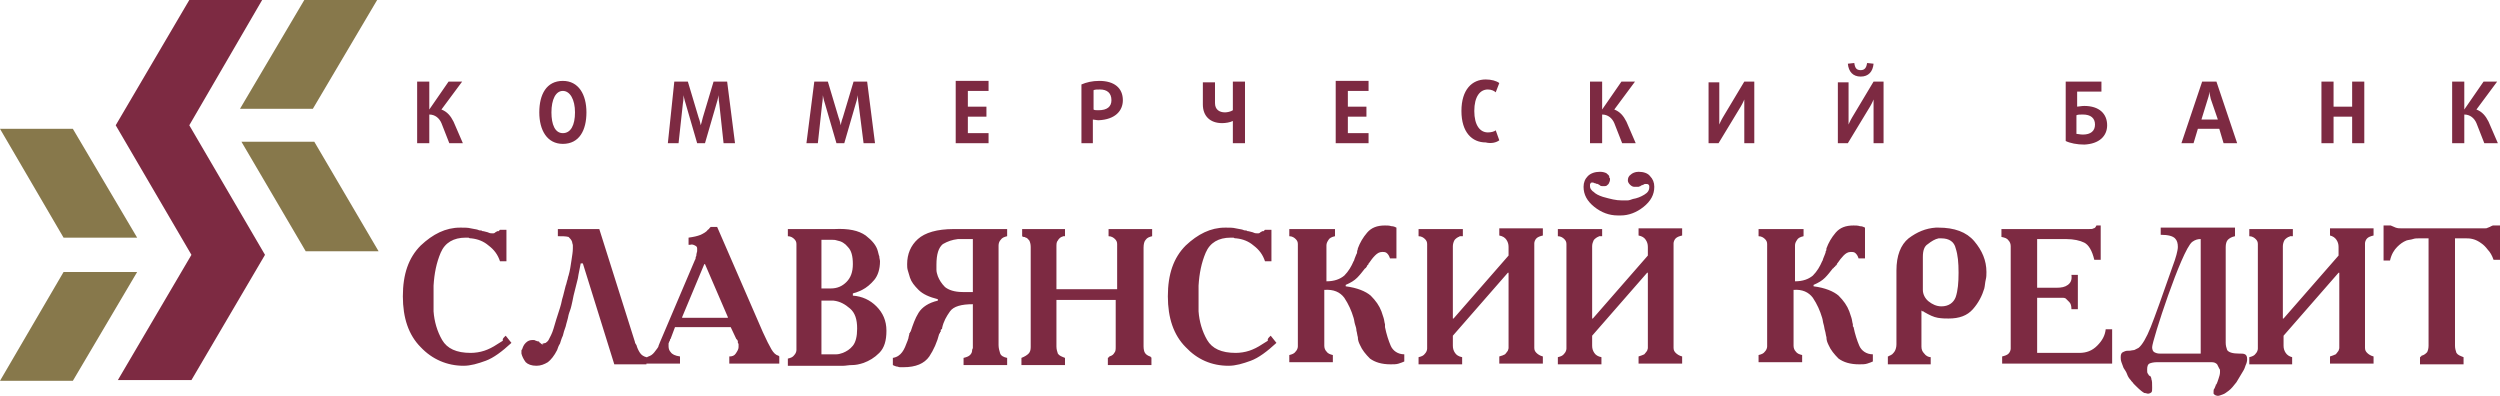 <svg width="120" height="19" viewBox="0 0 120 19" fill="none" xmlns="http://www.w3.org/2000/svg">
<path d="M24.274 16.114L24.549 16.458C24.103 16.87 23.691 17.179 23.314 17.317C22.937 17.454 22.594 17.557 22.251 17.557C21.463 17.557 20.743 17.248 20.194 16.664C19.611 16.08 19.337 15.255 19.337 14.224C19.337 13.159 19.611 12.369 20.194 11.785C20.777 11.235 21.394 10.926 22.08 10.926H22.114C22.114 10.926 22.114 10.926 22.149 10.926C22.32 10.926 22.457 10.926 22.594 10.96C22.731 10.995 22.834 10.995 22.937 11.029C23.006 11.063 23.04 11.063 23.109 11.063C23.143 11.098 23.177 11.098 23.211 11.098C23.314 11.132 23.383 11.132 23.451 11.166C23.52 11.201 23.589 11.201 23.657 11.201C23.691 11.201 23.726 11.201 23.76 11.166C23.794 11.132 23.829 11.132 23.863 11.098C23.863 11.098 23.863 11.098 23.897 11.098C23.897 11.098 23.897 11.098 23.931 11.098C23.931 11.098 23.931 11.098 23.966 11.063C23.966 11.063 23.966 11.063 24 11.029H24.309V12.541H24C23.897 12.232 23.726 11.991 23.451 11.785C23.211 11.579 22.937 11.476 22.629 11.441C22.594 11.441 22.526 11.441 22.491 11.407C22.457 11.407 22.389 11.407 22.354 11.407C21.771 11.407 21.36 11.647 21.154 12.128C20.949 12.61 20.846 13.125 20.811 13.709C20.811 13.812 20.811 13.915 20.811 14.018C20.811 14.121 20.811 14.224 20.811 14.327C20.811 14.43 20.811 14.534 20.811 14.637C20.811 14.74 20.811 14.843 20.811 14.946C20.846 15.427 20.983 15.908 21.223 16.32C21.463 16.732 21.909 16.939 22.594 16.939C22.8 16.939 23.04 16.904 23.246 16.835C23.451 16.767 23.657 16.664 23.863 16.526C23.966 16.458 24.034 16.423 24.137 16.355C24.103 16.251 24.206 16.183 24.274 16.114ZM119.897 6.872L119.451 5.841C119.314 5.566 119.143 5.36 118.869 5.257L119.863 3.917H119.211L118.286 5.257V3.917H117.703V6.872H118.286V5.497C118.56 5.497 118.766 5.669 118.869 5.91L119.246 6.872H119.897ZM113.486 6.872V3.917H112.903V5.119H112.011V3.917H111.429V6.872H112.011V5.6H112.903V6.872H113.486ZM107.383 6.872L106.389 3.917H105.703L104.709 6.872H105.291L105.497 6.184H106.526L106.731 6.872H107.383ZM106.457 5.738H105.669L105.977 4.741C106.046 4.57 106.046 4.398 106.046 4.398C106.046 4.398 106.08 4.604 106.114 4.741L106.457 5.738ZM101.143 6.013C101.143 5.463 100.766 5.085 100.046 5.085C99.909 5.085 99.771 5.119 99.703 5.119V4.398H100.869V3.917H99.154V6.769C99.36 6.872 99.703 6.94 100.046 6.94C100.766 6.906 101.143 6.528 101.143 6.013ZM100.56 5.978C100.56 6.288 100.354 6.459 99.977 6.459C99.84 6.459 99.737 6.425 99.669 6.425V5.532C99.737 5.497 99.84 5.497 99.977 5.497C100.354 5.497 100.56 5.669 100.56 5.978ZM90.411 6.872V3.917H89.931L88.903 5.635C88.8 5.807 88.731 5.978 88.731 5.978C88.731 5.978 88.731 5.772 88.731 5.6V3.951H88.217V6.872H88.697L89.76 5.119C89.863 4.948 89.931 4.776 89.931 4.776C89.931 4.776 89.931 4.982 89.931 5.154V6.872H90.411ZM89.931 3.058L89.623 3.024C89.589 3.23 89.52 3.367 89.314 3.367C89.109 3.367 89.04 3.264 89.006 3.024L88.697 3.058C88.731 3.436 88.937 3.676 89.314 3.676C89.691 3.676 89.897 3.436 89.931 3.058ZM84.206 6.872V3.917H83.726L82.697 5.635C82.594 5.807 82.526 5.978 82.526 5.978C82.526 5.978 82.526 5.772 82.526 5.6V3.951H82.011V6.872H82.491L83.554 5.119C83.657 4.948 83.726 4.776 83.726 4.776C83.726 4.776 83.726 4.982 83.726 5.154V6.872H84.206ZM78.514 6.872L78.069 5.841C77.931 5.566 77.76 5.36 77.486 5.257L78.48 3.917H77.829L76.903 5.257V3.917H76.32V6.872H76.903V5.497C77.177 5.497 77.383 5.669 77.486 5.91L77.863 6.872H78.514ZM71.966 6.734L71.794 6.253C71.726 6.322 71.554 6.356 71.417 6.356C71.04 6.356 70.766 6.013 70.766 5.326C70.766 4.638 71.04 4.295 71.417 4.295C71.589 4.295 71.726 4.364 71.794 4.432L71.966 3.986C71.829 3.883 71.589 3.814 71.314 3.814C70.663 3.814 70.149 4.295 70.149 5.326C70.149 6.356 70.663 6.837 71.314 6.837C71.589 6.906 71.829 6.837 71.966 6.734ZM65.691 6.872V6.391H64.697V5.6H65.589V5.119H64.697V4.364H65.691V3.883H64.114V6.872H65.691ZM59.76 6.872V3.917H59.177V5.291C59.074 5.36 58.903 5.394 58.8 5.394C58.526 5.394 58.32 5.257 58.32 4.948V3.951H57.737V5.016C57.737 5.566 58.08 5.91 58.663 5.91C58.834 5.91 59.04 5.875 59.177 5.807V6.872H59.76ZM53.897 4.81C53.897 4.226 53.486 3.883 52.766 3.883C52.423 3.883 52.149 3.951 51.909 4.054V6.872H52.457V5.738C52.526 5.738 52.629 5.772 52.731 5.772C53.52 5.738 53.897 5.326 53.897 4.81ZM53.349 4.81C53.349 5.119 53.143 5.291 52.731 5.291C52.629 5.291 52.526 5.291 52.491 5.257V4.329C52.56 4.295 52.663 4.295 52.8 4.295C53.143 4.295 53.349 4.467 53.349 4.81ZM47.451 6.872V6.391H46.457V5.6H47.349V5.119H46.457V4.364H47.451V3.883H45.874V6.872H47.451ZM42 6.872L41.623 3.917H40.971L40.457 5.635C40.389 5.807 40.354 6.013 40.354 6.013C40.354 6.013 40.32 5.807 40.251 5.635L39.737 3.917H39.086L38.709 6.872H39.257L39.463 4.982C39.497 4.81 39.497 4.57 39.497 4.57C39.497 4.57 39.531 4.776 39.6 4.982L40.149 6.872H40.526L41.074 4.982C41.143 4.776 41.177 4.57 41.177 4.57C41.177 4.57 41.177 4.776 41.211 4.982L41.451 6.872H42ZM35.28 6.872L34.903 3.917H34.251L33.737 5.635C33.703 5.807 33.634 6.013 33.634 6.013C33.634 6.013 33.6 5.807 33.531 5.635L33.017 3.917H32.366L32.057 6.872H32.571L32.777 4.982C32.811 4.81 32.811 4.57 32.811 4.57C32.811 4.57 32.846 4.776 32.914 4.982L33.463 6.872H33.84L34.389 4.982C34.457 4.776 34.491 4.57 34.491 4.57C34.491 4.57 34.491 4.776 34.526 4.982L34.731 6.872H35.28ZM28.149 5.394C28.149 4.535 27.771 3.883 27.017 3.883C26.229 3.883 25.886 4.535 25.886 5.394C25.886 6.253 26.263 6.906 27.017 6.906C27.806 6.906 28.149 6.253 28.149 5.394ZM27.6 5.394C27.6 6.013 27.394 6.391 27.017 6.391C26.64 6.391 26.469 5.978 26.469 5.394C26.469 4.776 26.674 4.364 27.017 4.364C27.36 4.364 27.6 4.776 27.6 5.394ZM84.48 10.995H86.571V11.338C86.4 11.373 86.297 11.441 86.263 11.51C86.194 11.613 86.16 11.682 86.16 11.785V11.819V11.854V13.503C86.537 13.503 86.811 13.4 87.017 13.228C87.223 13.022 87.36 12.781 87.463 12.541C87.497 12.506 87.497 12.438 87.531 12.369C87.566 12.3 87.566 12.266 87.6 12.197C87.634 12.128 87.634 12.094 87.634 12.06C87.669 12.025 87.669 11.991 87.669 11.922C87.771 11.647 87.909 11.407 88.114 11.166C88.32 10.926 88.594 10.823 88.971 10.823C89.074 10.823 89.177 10.823 89.28 10.857C89.383 10.857 89.451 10.892 89.52 10.926V12.403H89.211C89.177 12.3 89.143 12.232 89.074 12.163C89.006 12.094 88.937 12.094 88.834 12.094C88.697 12.094 88.594 12.163 88.491 12.266C88.389 12.369 88.286 12.506 88.217 12.61C88.217 12.61 88.217 12.61 88.183 12.644C88.183 12.644 88.183 12.644 88.183 12.678L88.149 12.713C88.149 12.713 88.149 12.747 88.114 12.747C88.08 12.781 88.08 12.816 88.046 12.816C88.011 12.85 88.011 12.884 87.977 12.884C87.84 13.056 87.737 13.194 87.6 13.331C87.463 13.468 87.291 13.572 87.051 13.675V13.743C87.6 13.812 88.011 13.984 88.251 14.19C88.491 14.43 88.663 14.671 88.766 14.946C88.8 15.049 88.834 15.152 88.869 15.255C88.903 15.358 88.903 15.461 88.937 15.564C88.937 15.599 88.937 15.599 88.937 15.633C88.937 15.667 88.937 15.667 88.971 15.702C89.04 16.045 89.143 16.355 89.246 16.595C89.349 16.835 89.589 17.007 89.897 17.007V17.351C89.829 17.385 89.726 17.42 89.623 17.454C89.52 17.488 89.383 17.488 89.246 17.488C88.8 17.488 88.491 17.385 88.251 17.213C88.046 17.007 87.874 16.801 87.771 16.561C87.703 16.423 87.669 16.32 87.669 16.183C87.634 16.08 87.634 15.976 87.6 15.873C87.566 15.77 87.566 15.667 87.531 15.564C87.497 15.461 87.497 15.358 87.463 15.255C87.36 14.911 87.223 14.602 87.017 14.293C86.811 14.018 86.503 13.881 86.091 13.915V16.526C86.091 16.561 86.091 16.561 86.091 16.561V16.595C86.091 16.698 86.126 16.801 86.194 16.87C86.263 16.973 86.366 17.007 86.503 17.042V17.385H84.411V17.042C84.549 17.007 84.651 16.973 84.72 16.87C84.789 16.801 84.823 16.698 84.823 16.629C84.823 16.595 84.823 16.595 84.823 16.561C84.823 16.526 84.823 16.526 84.823 16.492V11.854C84.823 11.819 84.823 11.819 84.823 11.785C84.823 11.751 84.823 11.751 84.823 11.716C84.823 11.613 84.789 11.544 84.72 11.476C84.651 11.407 84.549 11.338 84.411 11.338V10.995H84.48ZM22.217 6.872L21.771 5.841C21.634 5.566 21.463 5.36 21.189 5.257L22.183 3.917H21.531L20.606 5.257V3.917H20.023V6.872H20.606V5.497C20.88 5.497 21.086 5.669 21.189 5.91L21.566 6.872H22.217ZM90.617 17.454V17.11C90.617 17.11 90.651 17.11 90.686 17.076C90.72 17.076 90.754 17.042 90.823 17.007C90.857 16.973 90.926 16.904 90.96 16.835C90.994 16.767 91.029 16.664 91.029 16.526V12.987C91.029 12.266 91.234 11.751 91.611 11.441C92.023 11.132 92.434 10.96 92.914 10.926C92.949 10.926 92.983 10.926 92.983 10.926C93.017 10.926 93.051 10.926 93.051 10.926C93.806 10.926 94.389 11.132 94.766 11.579C95.143 12.025 95.349 12.506 95.349 13.056C95.349 13.194 95.349 13.297 95.314 13.434C95.28 13.572 95.28 13.709 95.246 13.846C95.143 14.19 94.971 14.534 94.697 14.843C94.423 15.152 94.046 15.289 93.531 15.289C93.394 15.289 93.223 15.289 93.017 15.255C92.811 15.221 92.606 15.118 92.366 14.98C92.331 14.946 92.331 14.946 92.297 14.946C92.263 14.946 92.263 14.911 92.229 14.911V16.629C92.229 16.767 92.263 16.87 92.366 16.973C92.434 17.076 92.571 17.145 92.674 17.145V17.488H90.617V17.454ZM92.297 12.335V13.915C92.297 14.121 92.4 14.327 92.571 14.465C92.743 14.602 92.949 14.705 93.189 14.705C93.531 14.705 93.771 14.534 93.874 14.259C93.977 13.949 94.011 13.572 94.011 13.091C94.011 12.61 93.977 12.232 93.874 11.922C93.806 11.613 93.566 11.441 93.189 11.441C93.154 11.441 93.12 11.441 93.12 11.441C93.086 11.441 93.051 11.441 93.051 11.441C92.88 11.476 92.709 11.579 92.537 11.716C92.366 11.819 92.297 12.025 92.297 12.335ZM96.103 10.995H100.251C100.354 10.995 100.457 10.995 100.491 10.96C100.56 10.96 100.594 10.892 100.629 10.823H100.834V12.472H100.526C100.423 12.025 100.251 11.751 100.046 11.647C99.84 11.544 99.531 11.476 99.189 11.476H97.783V13.812H98.709C98.949 13.812 99.12 13.778 99.257 13.675C99.394 13.572 99.463 13.434 99.429 13.194H99.737V14.843H99.429C99.429 14.671 99.394 14.568 99.326 14.499C99.257 14.43 99.189 14.362 99.154 14.327C99.086 14.293 99.051 14.293 98.983 14.293C98.914 14.293 98.88 14.293 98.88 14.293H97.783V16.939H99.806C100.149 16.939 100.423 16.835 100.663 16.595C100.903 16.355 101.04 16.114 101.074 15.805H101.383V17.454H96.103V17.11C96.24 17.076 96.343 17.042 96.411 16.973C96.48 16.904 96.514 16.801 96.514 16.732C96.514 16.698 96.514 16.664 96.514 16.629C96.514 16.595 96.514 16.561 96.514 16.526V11.957C96.514 11.922 96.514 11.922 96.514 11.888C96.514 11.854 96.514 11.819 96.514 11.819C96.514 11.716 96.48 11.613 96.411 11.544C96.343 11.441 96.24 11.407 96.069 11.373V10.995H96.103ZM107.28 10.995V11.338C107.109 11.373 107.006 11.441 106.937 11.51C106.869 11.579 106.834 11.716 106.834 11.854V16.423C106.834 16.423 106.834 16.423 106.834 16.458C106.834 16.595 106.869 16.698 106.903 16.801C106.971 16.904 107.143 16.973 107.486 16.973C107.486 16.973 107.486 16.973 107.52 16.973C107.554 16.973 107.554 16.973 107.554 16.973C107.623 16.973 107.691 16.973 107.76 17.007C107.829 17.042 107.863 17.11 107.863 17.248C107.863 17.351 107.829 17.454 107.794 17.523C107.76 17.626 107.726 17.729 107.657 17.832C107.554 18.004 107.451 18.175 107.349 18.347C107.211 18.519 107.109 18.657 106.971 18.759C106.869 18.828 106.8 18.897 106.697 18.931C106.594 18.966 106.526 19 106.457 19C106.389 19 106.354 18.966 106.32 18.966C106.286 18.931 106.251 18.897 106.251 18.897C106.251 18.863 106.251 18.863 106.251 18.828C106.251 18.794 106.251 18.794 106.251 18.794C106.251 18.759 106.251 18.691 106.286 18.657C106.32 18.622 106.32 18.553 106.354 18.519C106.354 18.519 106.354 18.519 106.354 18.485C106.354 18.485 106.354 18.45 106.389 18.45C106.423 18.382 106.457 18.279 106.491 18.175C106.526 18.072 106.56 17.969 106.56 17.866C106.56 17.832 106.56 17.797 106.56 17.797C106.56 17.763 106.56 17.729 106.526 17.694C106.491 17.626 106.457 17.557 106.423 17.488C106.354 17.42 106.286 17.385 106.149 17.385H103.543C103.371 17.385 103.234 17.42 103.166 17.454C103.097 17.488 103.063 17.591 103.063 17.729C103.063 17.832 103.063 17.901 103.097 17.935C103.131 17.969 103.131 18.004 103.166 18.038C103.166 18.038 103.166 18.038 103.2 18.038C103.234 18.072 103.269 18.141 103.269 18.21C103.303 18.279 103.303 18.416 103.303 18.622C103.303 18.725 103.303 18.794 103.269 18.828C103.234 18.863 103.166 18.897 103.097 18.897C103.063 18.897 102.994 18.863 102.926 18.863C102.857 18.828 102.72 18.725 102.549 18.553C102.514 18.519 102.48 18.485 102.411 18.416C102.377 18.347 102.309 18.313 102.274 18.244C102.206 18.175 102.137 18.072 102.103 17.969C102.069 17.866 102 17.763 101.931 17.66C101.897 17.557 101.863 17.488 101.829 17.385C101.794 17.282 101.794 17.213 101.794 17.145C101.794 17.007 101.829 16.939 101.897 16.904C101.966 16.87 102.034 16.835 102.137 16.835H102.171H102.206C102.274 16.835 102.377 16.801 102.446 16.801C102.514 16.767 102.583 16.732 102.651 16.698C102.823 16.561 103.029 16.217 103.234 15.702C103.44 15.186 103.783 14.224 104.263 12.85C104.366 12.575 104.434 12.369 104.469 12.232C104.503 12.094 104.537 11.957 104.537 11.854C104.537 11.682 104.503 11.544 104.4 11.441C104.297 11.338 104.091 11.27 103.714 11.27V10.926H107.28V10.995ZM105.6 11.476C105.497 11.476 105.36 11.51 105.223 11.613C104.709 12.025 103.303 16.355 103.303 16.664C103.303 16.767 103.337 16.87 103.406 16.904C103.474 16.939 103.543 16.973 103.68 16.973H105.634V11.476H105.6ZM107.966 10.995H110.057V11.338C110.057 11.338 110.057 11.338 110.023 11.338H109.989H109.954H109.92C109.92 11.338 109.886 11.373 109.851 11.373C109.817 11.373 109.817 11.407 109.783 11.407C109.749 11.441 109.68 11.476 109.646 11.544C109.611 11.613 109.577 11.716 109.577 11.819V15.289H109.611L112.251 12.266V11.854C112.251 11.716 112.217 11.613 112.149 11.51C112.08 11.407 111.977 11.338 111.84 11.304V10.96H113.931V11.304C113.794 11.338 113.691 11.373 113.623 11.441C113.554 11.51 113.52 11.613 113.52 11.682C113.52 11.716 113.52 11.716 113.52 11.751C113.52 11.785 113.52 11.785 113.52 11.819V16.561C113.52 16.595 113.52 16.595 113.52 16.629C113.52 16.664 113.52 16.664 113.52 16.698C113.52 16.801 113.554 16.87 113.623 16.939C113.691 17.007 113.794 17.076 113.931 17.11V17.454H111.84V17.11C111.943 17.076 112.046 17.042 112.114 17.007C112.183 16.939 112.217 16.87 112.251 16.835C112.251 16.801 112.286 16.767 112.286 16.698C112.286 16.629 112.286 16.629 112.286 16.595V13.091H112.251L109.611 16.114V16.595C109.611 16.732 109.646 16.835 109.714 16.939C109.783 17.042 109.886 17.11 110.023 17.145V17.488H107.966V17.145C108.103 17.11 108.206 17.076 108.274 16.973C108.343 16.904 108.377 16.801 108.377 16.732C108.377 16.698 108.377 16.698 108.377 16.664C108.377 16.629 108.377 16.629 108.377 16.595V11.854C108.377 11.819 108.377 11.819 108.377 11.785C108.377 11.751 108.377 11.751 108.377 11.716C108.377 11.613 108.343 11.544 108.274 11.476C108.206 11.407 108.103 11.338 107.966 11.338V10.995ZM114.411 10.823H114.754C114.823 10.857 114.926 10.892 114.994 10.926C115.097 10.96 115.166 10.96 115.269 10.96H119.109C119.177 10.96 119.211 10.96 119.28 10.96C119.314 10.96 119.383 10.96 119.417 10.926C119.451 10.926 119.486 10.892 119.52 10.892C119.554 10.857 119.589 10.857 119.657 10.823H120V12.472H119.691C119.623 12.266 119.52 12.094 119.417 11.991C119.314 11.854 119.211 11.751 119.109 11.682C118.971 11.579 118.834 11.51 118.697 11.476C118.56 11.441 118.457 11.441 118.389 11.441H117.84V16.595C117.84 16.732 117.874 16.835 117.909 16.939C117.977 17.042 118.08 17.076 118.251 17.145V17.488H116.16V17.145C116.194 17.145 116.194 17.11 116.194 17.11C116.194 17.11 116.229 17.11 116.229 17.076C116.366 17.042 116.434 16.973 116.503 16.904C116.537 16.835 116.571 16.732 116.571 16.595V11.441H116.091C115.989 11.441 115.92 11.441 115.817 11.476C115.714 11.51 115.611 11.51 115.509 11.544C115.337 11.613 115.2 11.716 115.063 11.854C114.926 11.991 114.789 12.197 114.72 12.506H114.411V10.823ZM26.777 10.995H28.766L30.48 16.423C30.48 16.458 30.48 16.492 30.514 16.492C30.514 16.526 30.549 16.561 30.549 16.561C30.583 16.698 30.651 16.835 30.72 16.939C30.789 17.042 30.891 17.11 31.029 17.145V17.488H29.486L27.977 12.644H27.874C27.84 12.85 27.771 13.125 27.737 13.365C27.669 13.64 27.6 13.915 27.531 14.19C27.497 14.362 27.463 14.534 27.429 14.671C27.394 14.843 27.326 14.98 27.291 15.118C27.257 15.324 27.189 15.495 27.154 15.667C27.086 15.839 27.051 15.976 27.017 16.114C26.949 16.251 26.914 16.389 26.88 16.492C26.811 16.595 26.777 16.698 26.743 16.801C26.606 17.076 26.434 17.282 26.297 17.385C26.126 17.488 25.954 17.557 25.749 17.557C25.509 17.557 25.337 17.488 25.234 17.385C25.131 17.248 25.063 17.11 25.029 16.973V16.939V16.904C25.029 16.87 25.029 16.87 25.029 16.835C25.029 16.801 25.029 16.801 25.063 16.767C25.097 16.664 25.131 16.561 25.234 16.458C25.337 16.355 25.44 16.32 25.577 16.32C25.611 16.32 25.68 16.32 25.714 16.355C25.749 16.355 25.783 16.389 25.851 16.389C25.851 16.389 25.886 16.389 25.886 16.423L25.92 16.458C25.954 16.458 25.954 16.458 25.954 16.492C25.989 16.492 25.989 16.526 26.023 16.526C26.057 16.526 26.091 16.561 26.091 16.561C26.023 16.492 26.023 16.492 26.057 16.492C26.091 16.492 26.16 16.458 26.194 16.458C26.229 16.423 26.297 16.389 26.331 16.32C26.4 16.183 26.503 16.011 26.571 15.77C26.64 15.53 26.743 15.186 26.88 14.774C26.914 14.671 26.949 14.534 26.983 14.362C27.051 14.156 27.086 13.949 27.154 13.709C27.189 13.64 27.189 13.572 27.223 13.468C27.257 13.4 27.257 13.297 27.291 13.228C27.36 12.987 27.394 12.747 27.429 12.506C27.463 12.266 27.497 12.094 27.497 11.922C27.497 11.888 27.497 11.854 27.497 11.785C27.497 11.716 27.463 11.682 27.463 11.613C27.429 11.51 27.36 11.441 27.291 11.373C27.154 11.338 26.983 11.338 26.777 11.338V10.995ZM31.063 17.145C31.097 17.11 31.166 17.11 31.269 17.042C31.371 16.973 31.44 16.87 31.543 16.732C31.577 16.698 31.611 16.629 31.611 16.595C31.646 16.526 31.646 16.492 31.68 16.423L33.36 12.472C33.394 12.438 33.394 12.369 33.394 12.335C33.429 12.3 33.429 12.232 33.429 12.197C33.429 12.163 33.463 12.094 33.463 12.06C33.463 12.025 33.463 11.957 33.463 11.922C33.463 11.854 33.429 11.819 33.36 11.785C33.291 11.751 33.223 11.716 33.12 11.751H33.086C33.051 11.751 33.051 11.751 33.051 11.751V11.407C33.291 11.373 33.463 11.338 33.634 11.27C33.771 11.201 33.909 11.132 33.977 11.029C34.011 10.995 34.046 10.995 34.046 10.96C34.08 10.926 34.08 10.926 34.114 10.892H34.423L36.617 15.942C36.789 16.32 36.926 16.595 37.029 16.767C37.131 16.939 37.234 17.042 37.371 17.076C37.371 17.076 37.371 17.076 37.406 17.11V17.454H35.006V17.11C35.143 17.11 35.246 17.076 35.314 16.973C35.383 16.87 35.451 16.767 35.451 16.664V16.629C35.451 16.595 35.451 16.595 35.451 16.595C35.451 16.595 35.451 16.561 35.451 16.526C35.451 16.492 35.417 16.458 35.417 16.458C35.417 16.458 35.417 16.458 35.417 16.423C35.417 16.423 35.417 16.423 35.417 16.389C35.417 16.355 35.417 16.355 35.383 16.32C35.383 16.286 35.383 16.286 35.349 16.286L35.074 15.702H32.4L32.194 16.251C32.194 16.251 32.194 16.286 32.16 16.286V16.32C32.16 16.355 32.126 16.389 32.126 16.389C32.126 16.423 32.091 16.458 32.091 16.492C32.091 16.526 32.091 16.526 32.091 16.561C32.091 16.595 32.091 16.595 32.091 16.629C32.091 16.732 32.126 16.835 32.194 16.904C32.263 17.007 32.4 17.076 32.64 17.11V17.454H30.994V17.145H31.063ZM33.806 12.678L32.743 15.221V15.255H34.937V15.221L33.84 12.678H33.806ZM37.783 10.995H40.046C40.731 10.96 41.211 11.063 41.554 11.304C41.863 11.544 42.069 11.785 42.137 12.06C42.171 12.163 42.171 12.232 42.206 12.3C42.206 12.403 42.24 12.472 42.24 12.541C42.24 12.919 42.137 13.228 41.966 13.434C41.794 13.64 41.589 13.812 41.383 13.915C41.314 13.949 41.246 13.984 41.143 14.018C41.074 14.053 41.006 14.053 40.937 14.087V14.19C41.383 14.224 41.76 14.396 42.069 14.705C42.377 15.014 42.549 15.393 42.549 15.873C42.549 16.355 42.446 16.698 42.206 16.939C41.966 17.179 41.726 17.317 41.451 17.42C41.246 17.488 41.074 17.523 40.903 17.523C40.731 17.523 40.594 17.557 40.491 17.557H37.817V17.213C37.954 17.179 38.057 17.145 38.126 17.042C38.194 16.973 38.229 16.87 38.229 16.801C38.229 16.767 38.229 16.767 38.229 16.732C38.229 16.698 38.229 16.698 38.229 16.664V11.854C38.229 11.819 38.229 11.819 38.229 11.785C38.229 11.751 38.229 11.751 38.229 11.716C38.229 11.613 38.194 11.544 38.126 11.476C38.057 11.407 37.954 11.338 37.817 11.338V10.995H37.783ZM39.429 14.362V17.007H39.909C39.977 17.007 40.046 17.007 40.149 17.007C40.251 17.007 40.354 16.973 40.457 16.939C40.629 16.87 40.8 16.767 40.937 16.595C41.074 16.423 41.143 16.148 41.143 15.77C41.143 15.324 41.04 15.014 40.8 14.808C40.56 14.602 40.32 14.465 40.011 14.43C39.977 14.43 39.909 14.43 39.874 14.43C39.84 14.43 39.771 14.43 39.737 14.43H39.429V14.362ZM39.429 11.476V13.846H39.874C40.183 13.846 40.423 13.743 40.629 13.537C40.834 13.331 40.937 13.056 40.937 12.678C40.937 12.3 40.869 12.025 40.697 11.854C40.56 11.682 40.389 11.579 40.183 11.544C40.08 11.51 40.011 11.51 39.909 11.51C39.84 11.51 39.737 11.51 39.669 11.51H39.429V11.476ZM48.343 10.995V11.338C48.206 11.373 48.103 11.407 48.034 11.51C47.966 11.579 47.931 11.682 47.931 11.785C47.931 11.819 47.931 11.854 47.931 11.888C47.931 11.922 47.931 11.957 47.931 11.991V16.561C47.931 16.698 47.966 16.835 48 16.939C48.034 17.076 48.171 17.145 48.343 17.179V17.523H46.251V17.179C46.389 17.145 46.491 17.11 46.56 17.042C46.629 16.973 46.663 16.904 46.663 16.801C46.663 16.767 46.697 16.732 46.697 16.698C46.697 16.664 46.697 16.629 46.697 16.595V14.602C46.149 14.602 45.771 14.705 45.6 14.946C45.429 15.186 45.291 15.427 45.223 15.736C45.223 15.77 45.223 15.805 45.189 15.805C45.154 15.805 45.154 15.873 45.154 15.873C45.154 15.908 45.154 15.908 45.154 15.908C45.154 15.942 45.154 15.942 45.12 15.942C45.12 15.942 45.12 15.942 45.12 15.976C45.12 15.976 45.12 16.011 45.086 16.011C44.983 16.423 44.811 16.801 44.606 17.11C44.366 17.454 43.954 17.626 43.371 17.626C43.303 17.626 43.234 17.626 43.2 17.626C43.131 17.626 43.097 17.591 43.029 17.591C42.994 17.591 42.96 17.557 42.926 17.557C42.891 17.557 42.891 17.523 42.857 17.523V17.179C43.063 17.145 43.2 17.042 43.303 16.904C43.406 16.767 43.474 16.595 43.577 16.32C43.577 16.286 43.611 16.251 43.611 16.183C43.611 16.148 43.646 16.08 43.646 16.045C43.646 16.011 43.646 15.976 43.68 15.976C43.68 15.942 43.68 15.942 43.714 15.908C43.817 15.599 43.92 15.289 44.091 15.014C44.263 14.74 44.571 14.534 45.017 14.43V14.362C44.606 14.259 44.297 14.121 44.091 13.915C43.886 13.709 43.749 13.537 43.68 13.331C43.646 13.228 43.611 13.091 43.577 12.987C43.543 12.884 43.543 12.781 43.543 12.678C43.543 12.197 43.714 11.785 44.057 11.476C44.4 11.166 44.983 10.995 45.771 10.995H48.343ZM46.663 11.476H46.183C46.149 11.476 46.114 11.476 46.08 11.476C46.046 11.476 46.011 11.476 45.977 11.476C45.703 11.51 45.497 11.579 45.257 11.716C45.051 11.888 44.949 12.197 44.949 12.713C44.949 12.781 44.949 12.85 44.949 12.953C44.949 13.056 44.983 13.159 45.017 13.262C45.086 13.434 45.189 13.606 45.36 13.778C45.531 13.915 45.806 14.018 46.217 14.018H46.697V11.476H46.663ZM51.12 10.995V11.338C51.086 11.338 51.051 11.338 51.051 11.338C51.017 11.338 50.983 11.373 50.949 11.373C50.88 11.407 50.811 11.476 50.777 11.544C50.709 11.613 50.709 11.716 50.709 11.854V13.881H53.623V11.854C53.623 11.819 53.623 11.819 53.623 11.785C53.623 11.751 53.623 11.751 53.623 11.716C53.623 11.613 53.589 11.544 53.52 11.476C53.451 11.407 53.349 11.338 53.211 11.338V10.995H55.303V11.338C55.166 11.373 55.063 11.407 54.994 11.51C54.926 11.579 54.891 11.716 54.891 11.888V16.629C54.891 16.767 54.926 16.904 54.96 16.939C54.994 17.007 55.097 17.076 55.2 17.11C55.2 17.11 55.234 17.11 55.234 17.145C55.234 17.145 55.269 17.145 55.269 17.179V17.523H53.177V17.179C53.211 17.179 53.211 17.145 53.211 17.145C53.246 17.145 53.246 17.145 53.246 17.11C53.383 17.076 53.451 17.007 53.486 16.939C53.554 16.87 53.554 16.767 53.554 16.629V14.396H50.709V16.629C50.709 16.767 50.743 16.87 50.777 16.973C50.846 17.076 50.949 17.11 51.12 17.179V17.523H49.029V17.179C49.2 17.11 49.303 17.042 49.371 16.973C49.44 16.904 49.474 16.801 49.474 16.664V11.854C49.474 11.716 49.44 11.613 49.406 11.544C49.337 11.476 49.303 11.407 49.234 11.407C49.2 11.373 49.166 11.373 49.131 11.373C49.097 11.373 49.063 11.338 49.063 11.338V10.995H51.12ZM60.994 16.114L61.269 16.458C60.823 16.87 60.411 17.179 60.034 17.317C59.657 17.454 59.314 17.557 58.971 17.557C58.149 17.557 57.463 17.248 56.914 16.664C56.331 16.08 56.057 15.255 56.057 14.224C56.057 13.159 56.331 12.369 56.914 11.785C57.497 11.235 58.114 10.926 58.8 10.926H58.834H58.869C59.04 10.926 59.177 10.926 59.314 10.96C59.451 10.995 59.554 10.995 59.657 11.029C59.726 11.063 59.76 11.063 59.829 11.063C59.863 11.098 59.897 11.098 59.931 11.098C60.034 11.132 60.103 11.132 60.171 11.166C60.24 11.201 60.309 11.201 60.377 11.201C60.411 11.201 60.446 11.201 60.48 11.166C60.514 11.132 60.549 11.132 60.583 11.098C60.583 11.098 60.583 11.098 60.617 11.098C60.617 11.098 60.617 11.098 60.651 11.098C60.651 11.098 60.651 11.098 60.686 11.063C60.686 11.063 60.686 11.063 60.72 11.029H61.029V12.541H60.72C60.617 12.232 60.446 11.991 60.171 11.785C59.931 11.579 59.657 11.476 59.349 11.441C59.314 11.441 59.246 11.441 59.211 11.407C59.177 11.407 59.109 11.407 59.074 11.407C58.491 11.407 58.08 11.647 57.874 12.128C57.669 12.61 57.566 13.125 57.531 13.709C57.531 13.812 57.531 13.915 57.531 14.018C57.531 14.121 57.531 14.224 57.531 14.327C57.531 14.43 57.531 14.534 57.531 14.637C57.531 14.74 57.531 14.843 57.531 14.946C57.566 15.427 57.703 15.908 57.943 16.32C58.183 16.732 58.629 16.939 59.314 16.939C59.52 16.939 59.76 16.904 59.966 16.835C60.171 16.767 60.377 16.664 60.583 16.526C60.686 16.458 60.754 16.423 60.857 16.355C60.823 16.251 60.926 16.183 60.994 16.114ZM61.989 10.995H64.08V11.338C63.909 11.373 63.806 11.441 63.771 11.51C63.703 11.613 63.669 11.682 63.669 11.785V11.819V11.854V13.503C64.046 13.503 64.32 13.4 64.526 13.228C64.731 13.022 64.869 12.781 64.971 12.541C65.006 12.506 65.006 12.438 65.04 12.369C65.074 12.3 65.074 12.266 65.109 12.197C65.143 12.163 65.143 12.094 65.143 12.06C65.143 12.025 65.177 11.991 65.177 11.922C65.28 11.647 65.417 11.407 65.623 11.166C65.829 10.926 66.103 10.823 66.48 10.823C66.583 10.823 66.686 10.823 66.789 10.857C66.891 10.857 66.96 10.892 67.029 10.926V12.403H66.72C66.686 12.3 66.651 12.232 66.583 12.163C66.514 12.094 66.446 12.094 66.343 12.094C66.206 12.094 66.103 12.163 66 12.266C65.897 12.369 65.794 12.506 65.726 12.61C65.726 12.61 65.726 12.61 65.691 12.644C65.691 12.644 65.691 12.644 65.691 12.678L65.657 12.713L65.623 12.747C65.623 12.781 65.589 12.816 65.589 12.816C65.589 12.816 65.554 12.884 65.52 12.884C65.383 13.056 65.28 13.194 65.143 13.331C65.006 13.468 64.834 13.572 64.594 13.675V13.743C65.143 13.812 65.554 13.984 65.794 14.19C66.034 14.43 66.206 14.671 66.309 14.946C66.343 15.049 66.377 15.152 66.411 15.255C66.446 15.358 66.446 15.461 66.48 15.564C66.48 15.599 66.48 15.599 66.48 15.633C66.48 15.667 66.48 15.667 66.48 15.702C66.549 16.045 66.651 16.355 66.754 16.595C66.857 16.835 67.097 17.007 67.406 17.007V17.351C67.337 17.385 67.234 17.42 67.131 17.454C67.029 17.488 66.891 17.488 66.754 17.488C66.309 17.488 66 17.385 65.76 17.213C65.554 17.007 65.383 16.801 65.28 16.561C65.211 16.423 65.177 16.32 65.177 16.183C65.143 16.08 65.143 15.976 65.109 15.873C65.109 15.77 65.074 15.667 65.04 15.564C65.006 15.461 65.006 15.358 64.971 15.255C64.869 14.911 64.731 14.602 64.526 14.293C64.32 14.018 64.011 13.881 63.566 13.915V16.526C63.566 16.561 63.566 16.561 63.566 16.561V16.595C63.566 16.698 63.6 16.801 63.669 16.87C63.737 16.973 63.84 17.007 63.977 17.042V17.385H61.886V17.042C62.023 17.007 62.126 16.973 62.194 16.87C62.263 16.801 62.297 16.698 62.297 16.629C62.297 16.595 62.297 16.595 62.297 16.561C62.297 16.526 62.297 16.526 62.297 16.492V11.854C62.297 11.819 62.297 11.819 62.297 11.785C62.297 11.751 62.297 11.751 62.297 11.716C62.297 11.613 62.263 11.544 62.194 11.476C62.126 11.407 62.023 11.338 61.886 11.338V10.995H61.989ZM68.126 10.995H70.217V11.338C70.217 11.338 70.217 11.338 70.183 11.338C70.183 11.338 70.183 11.338 70.149 11.338C70.149 11.338 70.149 11.338 70.114 11.338H70.08C70.046 11.338 70.046 11.373 70.011 11.373C69.977 11.373 69.977 11.407 69.943 11.407C69.909 11.441 69.84 11.476 69.806 11.544C69.771 11.613 69.737 11.716 69.737 11.819V15.289H69.771L72.411 12.266V11.854C72.411 11.716 72.377 11.613 72.309 11.51C72.24 11.407 72.137 11.338 71.966 11.304V10.96H74.057V11.304C73.92 11.338 73.817 11.373 73.749 11.441C73.68 11.51 73.646 11.613 73.646 11.682C73.646 11.716 73.646 11.716 73.646 11.751C73.646 11.785 73.646 11.785 73.646 11.819V16.561C73.646 16.595 73.646 16.595 73.646 16.629C73.646 16.664 73.646 16.664 73.646 16.698C73.646 16.801 73.68 16.87 73.749 16.939C73.817 17.007 73.92 17.076 74.057 17.11V17.454H71.966V17.11C72.103 17.076 72.171 17.042 72.24 17.007C72.309 16.939 72.343 16.87 72.377 16.835C72.377 16.801 72.411 16.767 72.411 16.698C72.411 16.664 72.411 16.629 72.411 16.595V13.091H72.377L69.737 16.114V16.595C69.737 16.732 69.771 16.835 69.84 16.939C69.909 17.042 70.011 17.11 70.183 17.145V17.488H68.091V17.145C68.229 17.11 68.331 17.076 68.4 16.973C68.469 16.904 68.503 16.801 68.503 16.732C68.503 16.698 68.503 16.698 68.503 16.664C68.503 16.629 68.503 16.629 68.503 16.595V11.854C68.503 11.819 68.503 11.819 68.503 11.785C68.503 11.751 68.503 11.751 68.503 11.716C68.503 11.613 68.469 11.544 68.4 11.476C68.331 11.407 68.229 11.338 68.091 11.338V10.995H68.126ZM74.811 10.995H76.903V11.338H76.869H76.834C76.834 11.338 76.834 11.338 76.8 11.338H76.766C76.731 11.338 76.731 11.373 76.697 11.373C76.663 11.373 76.663 11.407 76.629 11.407C76.594 11.441 76.526 11.476 76.491 11.544C76.457 11.613 76.423 11.716 76.423 11.819V15.289H76.457L79.097 12.266V11.854C79.097 11.716 79.063 11.613 78.994 11.51C78.926 11.407 78.823 11.338 78.651 11.304V10.96H80.743V11.304C80.606 11.338 80.503 11.373 80.434 11.441C80.366 11.51 80.331 11.613 80.331 11.682C80.331 11.716 80.331 11.716 80.331 11.751C80.331 11.785 80.331 11.785 80.331 11.819V16.561C80.331 16.595 80.331 16.595 80.331 16.629C80.331 16.664 80.331 16.664 80.331 16.698C80.331 16.801 80.366 16.87 80.434 16.939C80.503 17.007 80.606 17.076 80.743 17.11V17.454H78.651V17.11C78.754 17.076 78.857 17.042 78.926 17.007C78.994 16.939 79.029 16.87 79.063 16.835C79.063 16.801 79.097 16.767 79.097 16.698C79.097 16.664 79.097 16.629 79.097 16.595V13.091H79.063L76.423 16.114V16.595C76.423 16.732 76.457 16.835 76.526 16.939C76.594 17.042 76.697 17.11 76.869 17.145V17.488H74.777V17.145C74.914 17.11 75.017 17.076 75.086 16.973C75.154 16.904 75.189 16.801 75.189 16.732C75.189 16.698 75.189 16.698 75.189 16.664C75.189 16.629 75.189 16.629 75.189 16.595V11.854C75.189 11.819 75.189 11.819 75.189 11.785C75.189 11.751 75.189 11.751 75.189 11.716C75.189 11.613 75.154 11.544 75.086 11.476C75.017 11.407 74.914 11.338 74.777 11.338V10.995H74.811ZM77.863 9.62C77.931 9.62 78.034 9.62 78.103 9.62C78.206 9.62 78.274 9.586 78.377 9.552C78.583 9.517 78.754 9.449 78.926 9.345C79.097 9.242 79.166 9.139 79.166 8.967C79.166 8.933 79.166 8.899 79.131 8.864C79.097 8.83 79.063 8.83 78.994 8.83C78.96 8.83 78.926 8.83 78.891 8.864C78.857 8.864 78.823 8.899 78.789 8.899C78.789 8.899 78.754 8.899 78.754 8.933H78.72C78.686 8.967 78.651 8.967 78.617 8.967C78.583 8.967 78.549 8.967 78.514 8.967H78.48H78.446C78.377 8.967 78.309 8.933 78.24 8.864C78.171 8.796 78.137 8.727 78.137 8.658C78.137 8.555 78.171 8.452 78.274 8.383C78.343 8.315 78.48 8.246 78.651 8.246C78.891 8.246 79.097 8.315 79.2 8.452C79.337 8.59 79.406 8.761 79.406 8.967C79.406 9.345 79.234 9.655 78.891 9.93C78.549 10.204 78.171 10.342 77.794 10.342H77.76C77.76 10.342 77.76 10.342 77.726 10.342C77.726 10.342 77.726 10.342 77.691 10.342H77.657C77.246 10.342 76.869 10.204 76.526 9.93C76.183 9.655 76.011 9.345 76.011 8.967C76.011 8.761 76.08 8.59 76.217 8.452C76.354 8.315 76.56 8.246 76.8 8.246C76.937 8.246 77.04 8.28 77.109 8.315C77.177 8.383 77.246 8.418 77.246 8.486C77.246 8.521 77.246 8.555 77.28 8.555C77.28 8.59 77.28 8.59 77.28 8.624C77.28 8.693 77.246 8.761 77.211 8.83C77.143 8.899 77.109 8.933 77.04 8.933C77.006 8.933 77.006 8.933 76.971 8.933C76.937 8.933 76.937 8.933 76.903 8.933C76.869 8.933 76.834 8.933 76.8 8.899C76.766 8.864 76.731 8.864 76.697 8.83C76.697 8.83 76.697 8.83 76.663 8.83C76.629 8.83 76.594 8.796 76.56 8.796C76.526 8.796 76.491 8.761 76.457 8.761C76.389 8.761 76.354 8.761 76.354 8.796C76.32 8.83 76.32 8.83 76.32 8.864C76.32 8.864 76.32 8.864 76.32 8.899V8.933C76.32 8.967 76.32 9.002 76.354 9.071C76.389 9.105 76.423 9.174 76.491 9.208C76.594 9.311 76.731 9.38 76.937 9.449C77.314 9.552 77.554 9.62 77.863 9.62Z" fill="#7D2A42"/>
<path d="M0 6.184H3.497L6.583 11.407H3.051L0 6.184Z" fill="#87784B"/>
<path d="M6.583 13.056H3.051L0 18.279H3.497L6.583 13.056Z" fill="#87784B"/>
<path d="M18.103 0H14.606L11.52 5.222H15.017L18.103 0Z" fill="#87784B"/>
<path d="M12.72 12.232L9.086 6.013L12.583 0H9.086L5.554 6.013L9.189 12.232L5.657 18.244H9.189L12.72 12.232Z" fill="#7D2A42"/>
<path d="M11.589 6.803H15.086L18.172 12.06H14.674L11.589 6.803Z" fill="#87784B"/>
</svg>

